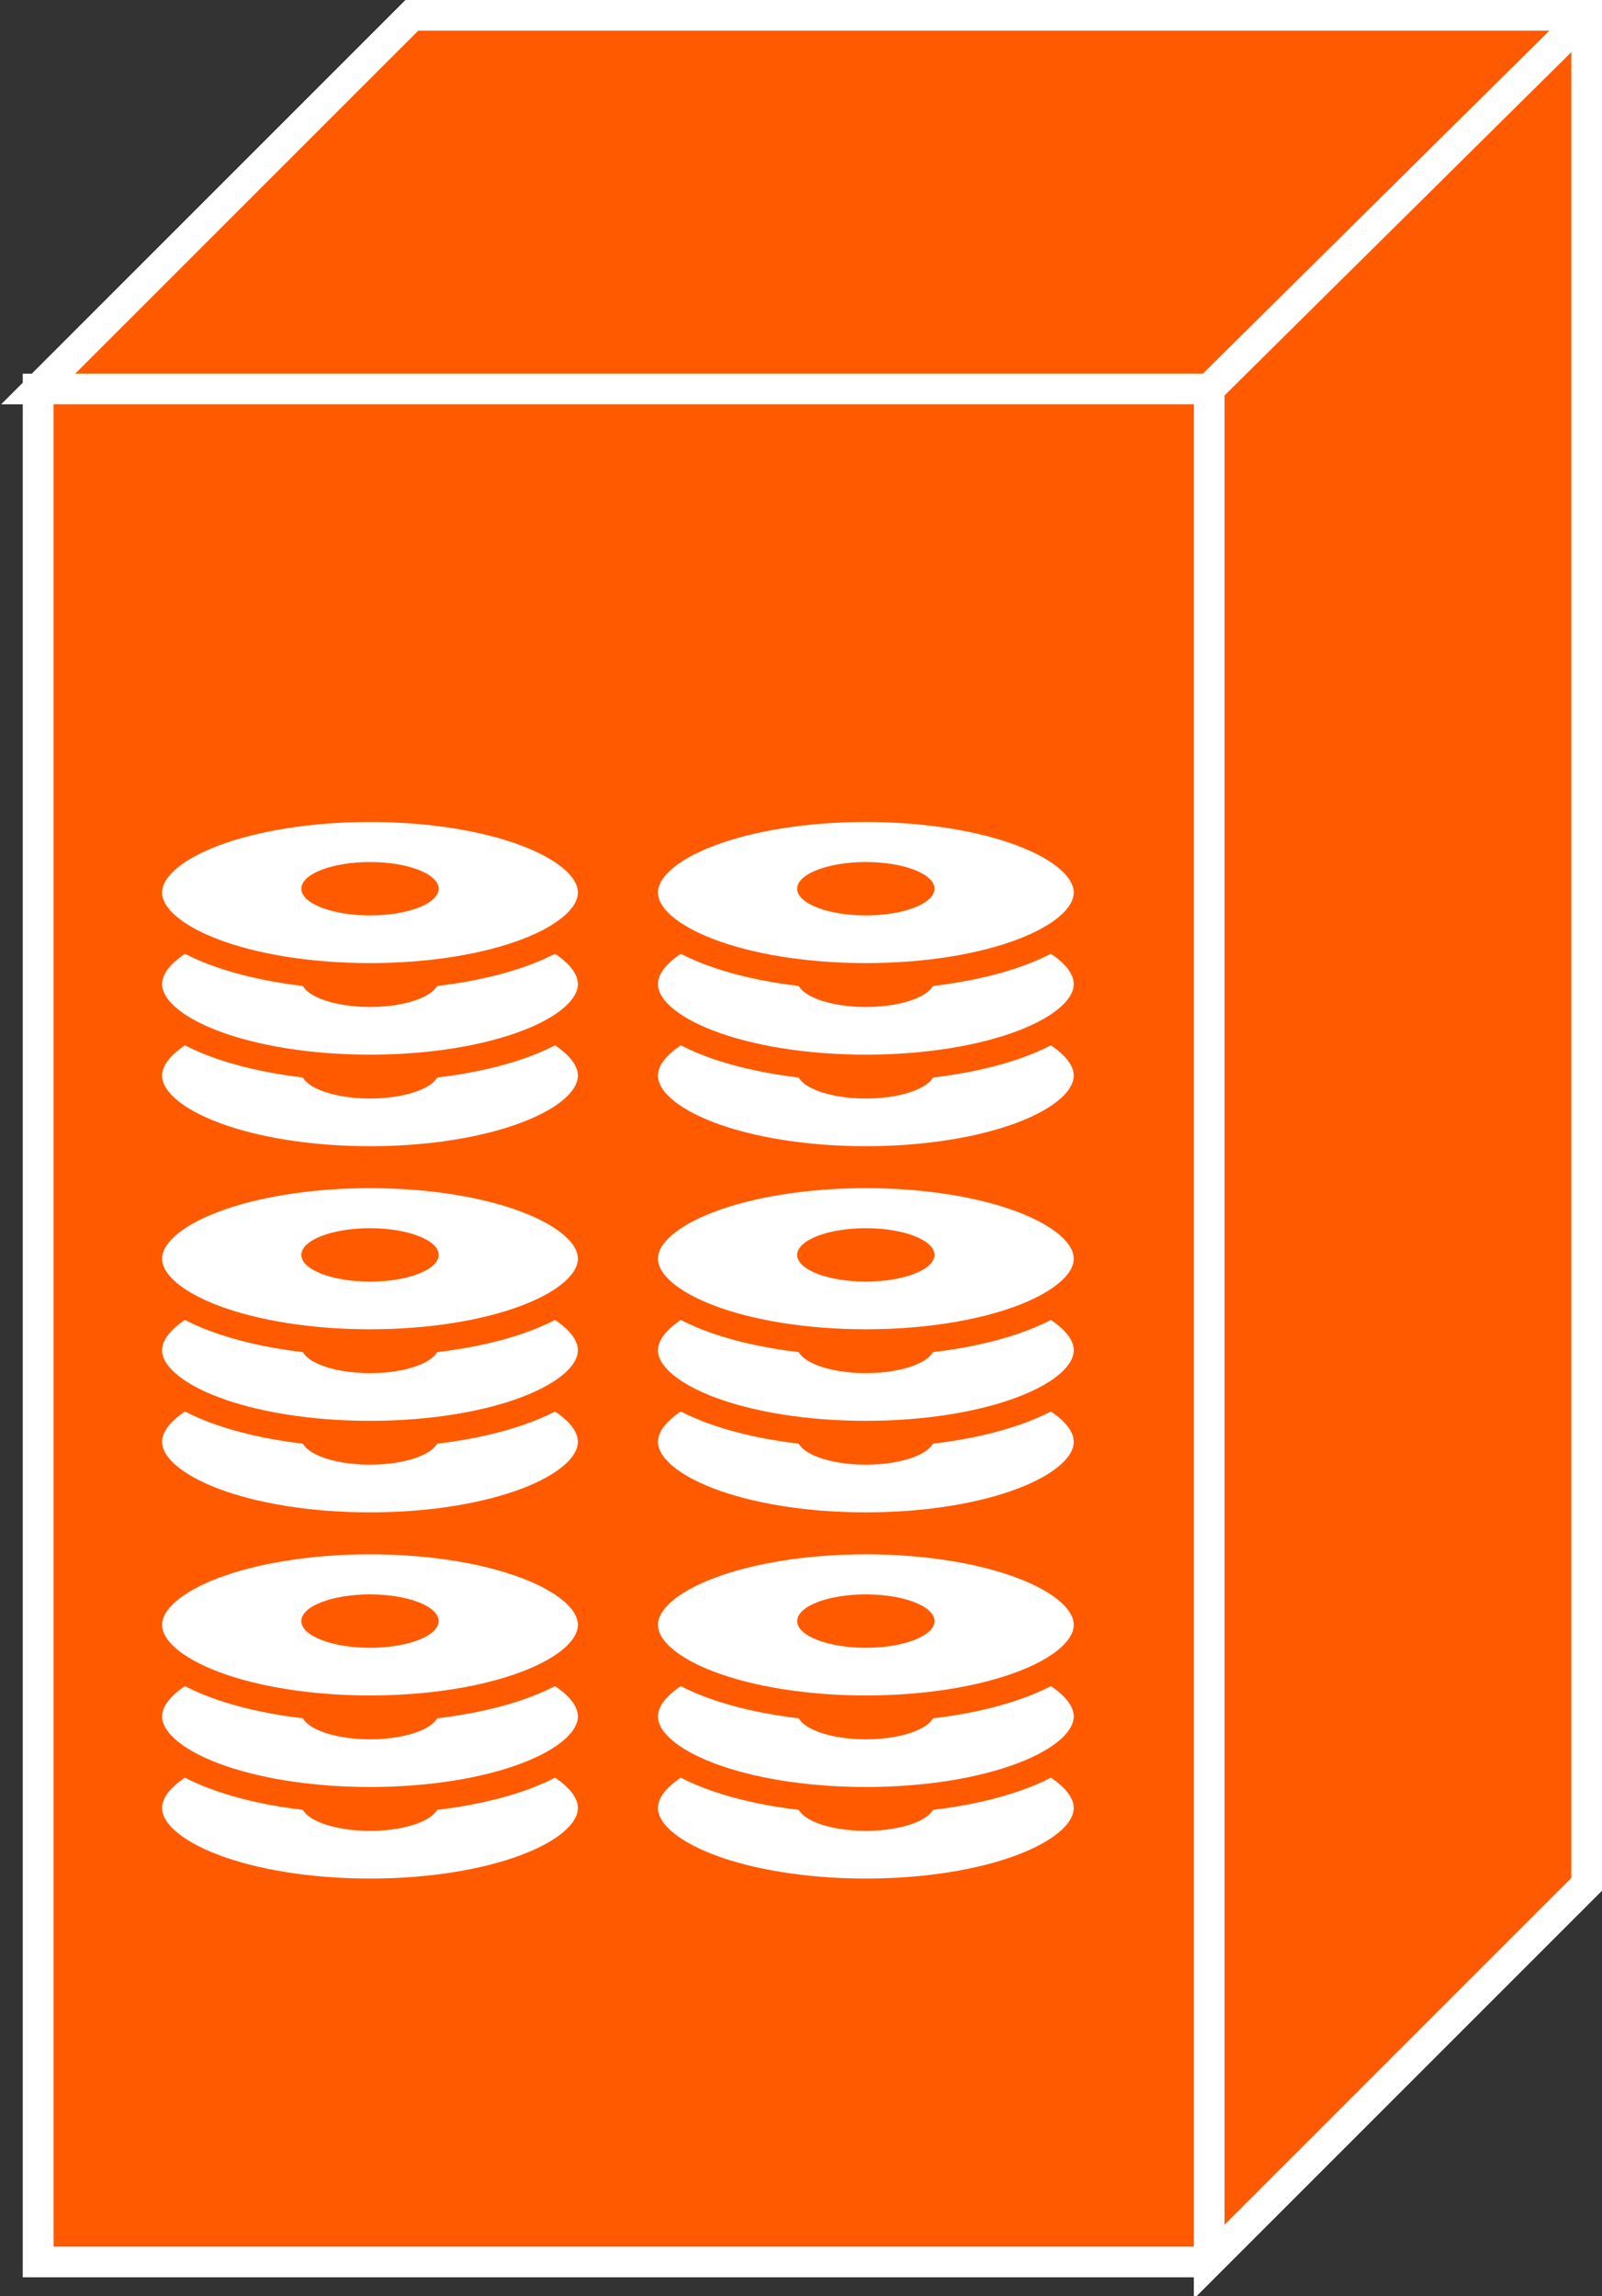 <?xml version="1.0" encoding="utf-8"?>
<!-- Generator: Adobe Illustrator 20.1.0, SVG Export Plug-In . SVG Version: 6.00 Build 0)  -->
<svg version="1.1" id="Layer_1" xmlns="http://www.w3.org/2000/svg" xmlns:xlink="http://www.w3.org/1999/xlink" x="0px" y="0px"
	 viewBox="0 0 42 60.2" style="enable-background:new 0 0 42 60.2;" xml:space="preserve">
<rect x="0" y="0" width="42" height="60.2" fill="#333333" stroke="none"/>
<style type="text/css">
	.st0{fill:#FF5A00;}
	.st1{fill:#FF5A00;stroke:#FFFFFF;stroke-width:0.8;}
	.st2{stroke:#FFFFFF;stroke-width:0.8;stroke-linecap:round;stroke-linejoin:round;}
	.st3{fill:none;stroke:#FFFFFF;stroke-width:0.8;}
	.st4{fill:#FFFFFF;stroke:#FF5A00;stroke-width:0.7;stroke-linecap:round;stroke-linejoin:round;}
</style>
<g>
	<g>
		<g>
			<polyline class="st0" points="31.7,10.2 1,10.2 1,59.3 31.7,59.3 			"/>
			<polygon class="st0" points="31.7,59.3 41.6,49.4 41.6,0.4 10.8,0.4 1,10.2 31.7,10.2 			"/>
			<line class="st0" x1="31.7" y1="10.2" x2="41.6" y2="0.4"/>
		</g>
		<g>
			<polyline class="st1" points="31.7,10.2 1,10.2 1,59.3 31.7,59.3 			"/>
			<polygon class="st1" points="31.7,59.3 41.6,49.4 41.6,0.4 10.8,0.4 1,10.2 31.7,10.2 			"/>
			<line class="st2" x1="31.7" y1="10.2" x2="41.6" y2="0.4"/>
		</g>
		<g>
			<polyline class="st3" points="31.7,10.2 1,10.2 1,59.3 31.7,59.3 			"/>
			<polygon class="st3" points="31.7,59.3 41.6,49.4 41.6,0.4 10.8,0.4 1,10.2 31.7,10.2 			"/>
			<line class="st3" x1="31.7" y1="10.2" x2="41.6" y2="0.4"/>
		</g>
	</g>
	<g>
		<ellipse class="st4" cx="9.7" cy="47.4" rx="5.8" ry="2.2"/>
		<ellipse class="st0" cx="9.7" cy="47.3" rx="1.8" ry="0.7"/>
		<ellipse class="st0" cx="9.7" cy="46.1" rx="1.8" ry="0.7"/>
		<ellipse class="st4" cx="9.7" cy="45" rx="5.8" ry="2.2"/>
		<ellipse class="st0" cx="9.7" cy="44.9" rx="1.8" ry="0.7"/>
		<ellipse class="st0" cx="9.7" cy="43.7" rx="1.8" ry="0.7"/>
		<ellipse class="st4" cx="9.7" cy="42.6" rx="5.8" ry="2.2"/>
		<ellipse class="st0" cx="9.7" cy="42.5" rx="1.8" ry="0.7"/>
	</g>
	<g>
		<ellipse class="st4" cx="9.7" cy="37.8" rx="5.8" ry="2.2"/>
		<ellipse class="st0" cx="9.7" cy="37.7" rx="1.8" ry="0.7"/>
		<ellipse class="st0" cx="9.7" cy="36.5" rx="1.8" ry="0.7"/>
		<ellipse class="st4" cx="9.7" cy="35.4" rx="5.8" ry="2.2"/>
		<ellipse class="st0" cx="9.7" cy="35.3" rx="1.8" ry="0.7"/>
		<ellipse class="st0" cx="9.7" cy="34.1" rx="1.8" ry="0.7"/>
		<ellipse class="st4" cx="9.7" cy="33" rx="5.8" ry="2.2"/>
		<ellipse class="st0" cx="9.7" cy="32.9" rx="1.8" ry="0.7"/>
	</g>
	<g>
		<ellipse class="st4" cx="9.7" cy="28.2" rx="5.8" ry="2.2"/>
		<ellipse class="st0" cx="9.7" cy="28.1" rx="1.8" ry="0.7"/>
		<ellipse class="st0" cx="9.7" cy="26.9" rx="1.8" ry="0.7"/>
		<ellipse class="st4" cx="9.7" cy="25.8" rx="5.8" ry="2.2"/>
		<ellipse class="st0" cx="9.7" cy="25.7" rx="1.8" ry="0.7"/>
		<ellipse class="st0" cx="9.7" cy="24.5" rx="1.8" ry="0.7"/>
		<ellipse class="st4" cx="9.7" cy="23.4" rx="5.8" ry="2.2"/>
		<ellipse class="st0" cx="9.7" cy="23.3" rx="1.8" ry="0.7"/>
	</g>
	<g>
		<ellipse class="st4" cx="22.7" cy="47.4" rx="5.8" ry="2.2"/>
		<ellipse class="st0" cx="22.7" cy="47.3" rx="1.8" ry="0.7"/>
		<ellipse class="st0" cx="22.7" cy="46.1" rx="1.8" ry="0.7"/>
		<ellipse class="st4" cx="22.7" cy="45" rx="5.8" ry="2.2"/>
		<ellipse class="st0" cx="22.7" cy="44.9" rx="1.8" ry="0.7"/>
		<ellipse class="st0" cx="22.7" cy="43.7" rx="1.8" ry="0.7"/>
		<ellipse class="st4" cx="22.7" cy="42.6" rx="5.8" ry="2.2"/>
		<ellipse class="st0" cx="22.7" cy="42.5" rx="1.8" ry="0.7"/>
	</g>
	<g>
		<ellipse class="st4" cx="22.7" cy="37.8" rx="5.8" ry="2.2"/>
		<ellipse class="st0" cx="22.7" cy="37.7" rx="1.8" ry="0.7"/>
		<ellipse class="st0" cx="22.7" cy="36.5" rx="1.8" ry="0.7"/>
		<ellipse class="st4" cx="22.7" cy="35.4" rx="5.8" ry="2.2"/>
		<ellipse class="st0" cx="22.7" cy="35.3" rx="1.8" ry="0.7"/>
		<ellipse class="st0" cx="22.7" cy="34.1" rx="1.8" ry="0.7"/>
		<ellipse class="st4" cx="22.7" cy="33" rx="5.8" ry="2.2"/>
		<ellipse class="st0" cx="22.7" cy="32.9" rx="1.8" ry="0.7"/>
	</g>
	<g>
		<ellipse class="st4" cx="22.7" cy="28.2" rx="5.8" ry="2.2"/>
		<ellipse class="st0" cx="22.7" cy="28.1" rx="1.8" ry="0.7"/>
		<ellipse class="st0" cx="22.7" cy="26.9" rx="1.8" ry="0.7"/>
		<ellipse class="st4" cx="22.7" cy="25.8" rx="5.8" ry="2.2"/>
		<ellipse class="st0" cx="22.7" cy="25.7" rx="1.8" ry="0.7"/>
		<ellipse class="st0" cx="22.7" cy="24.5" rx="1.8" ry="0.7"/>
		<ellipse class="st4" cx="22.7" cy="23.4" rx="5.8" ry="2.2"/>
		<ellipse class="st0" cx="22.7" cy="23.3" rx="1.8" ry="0.7"/>
	</g>
</g>
</svg>

